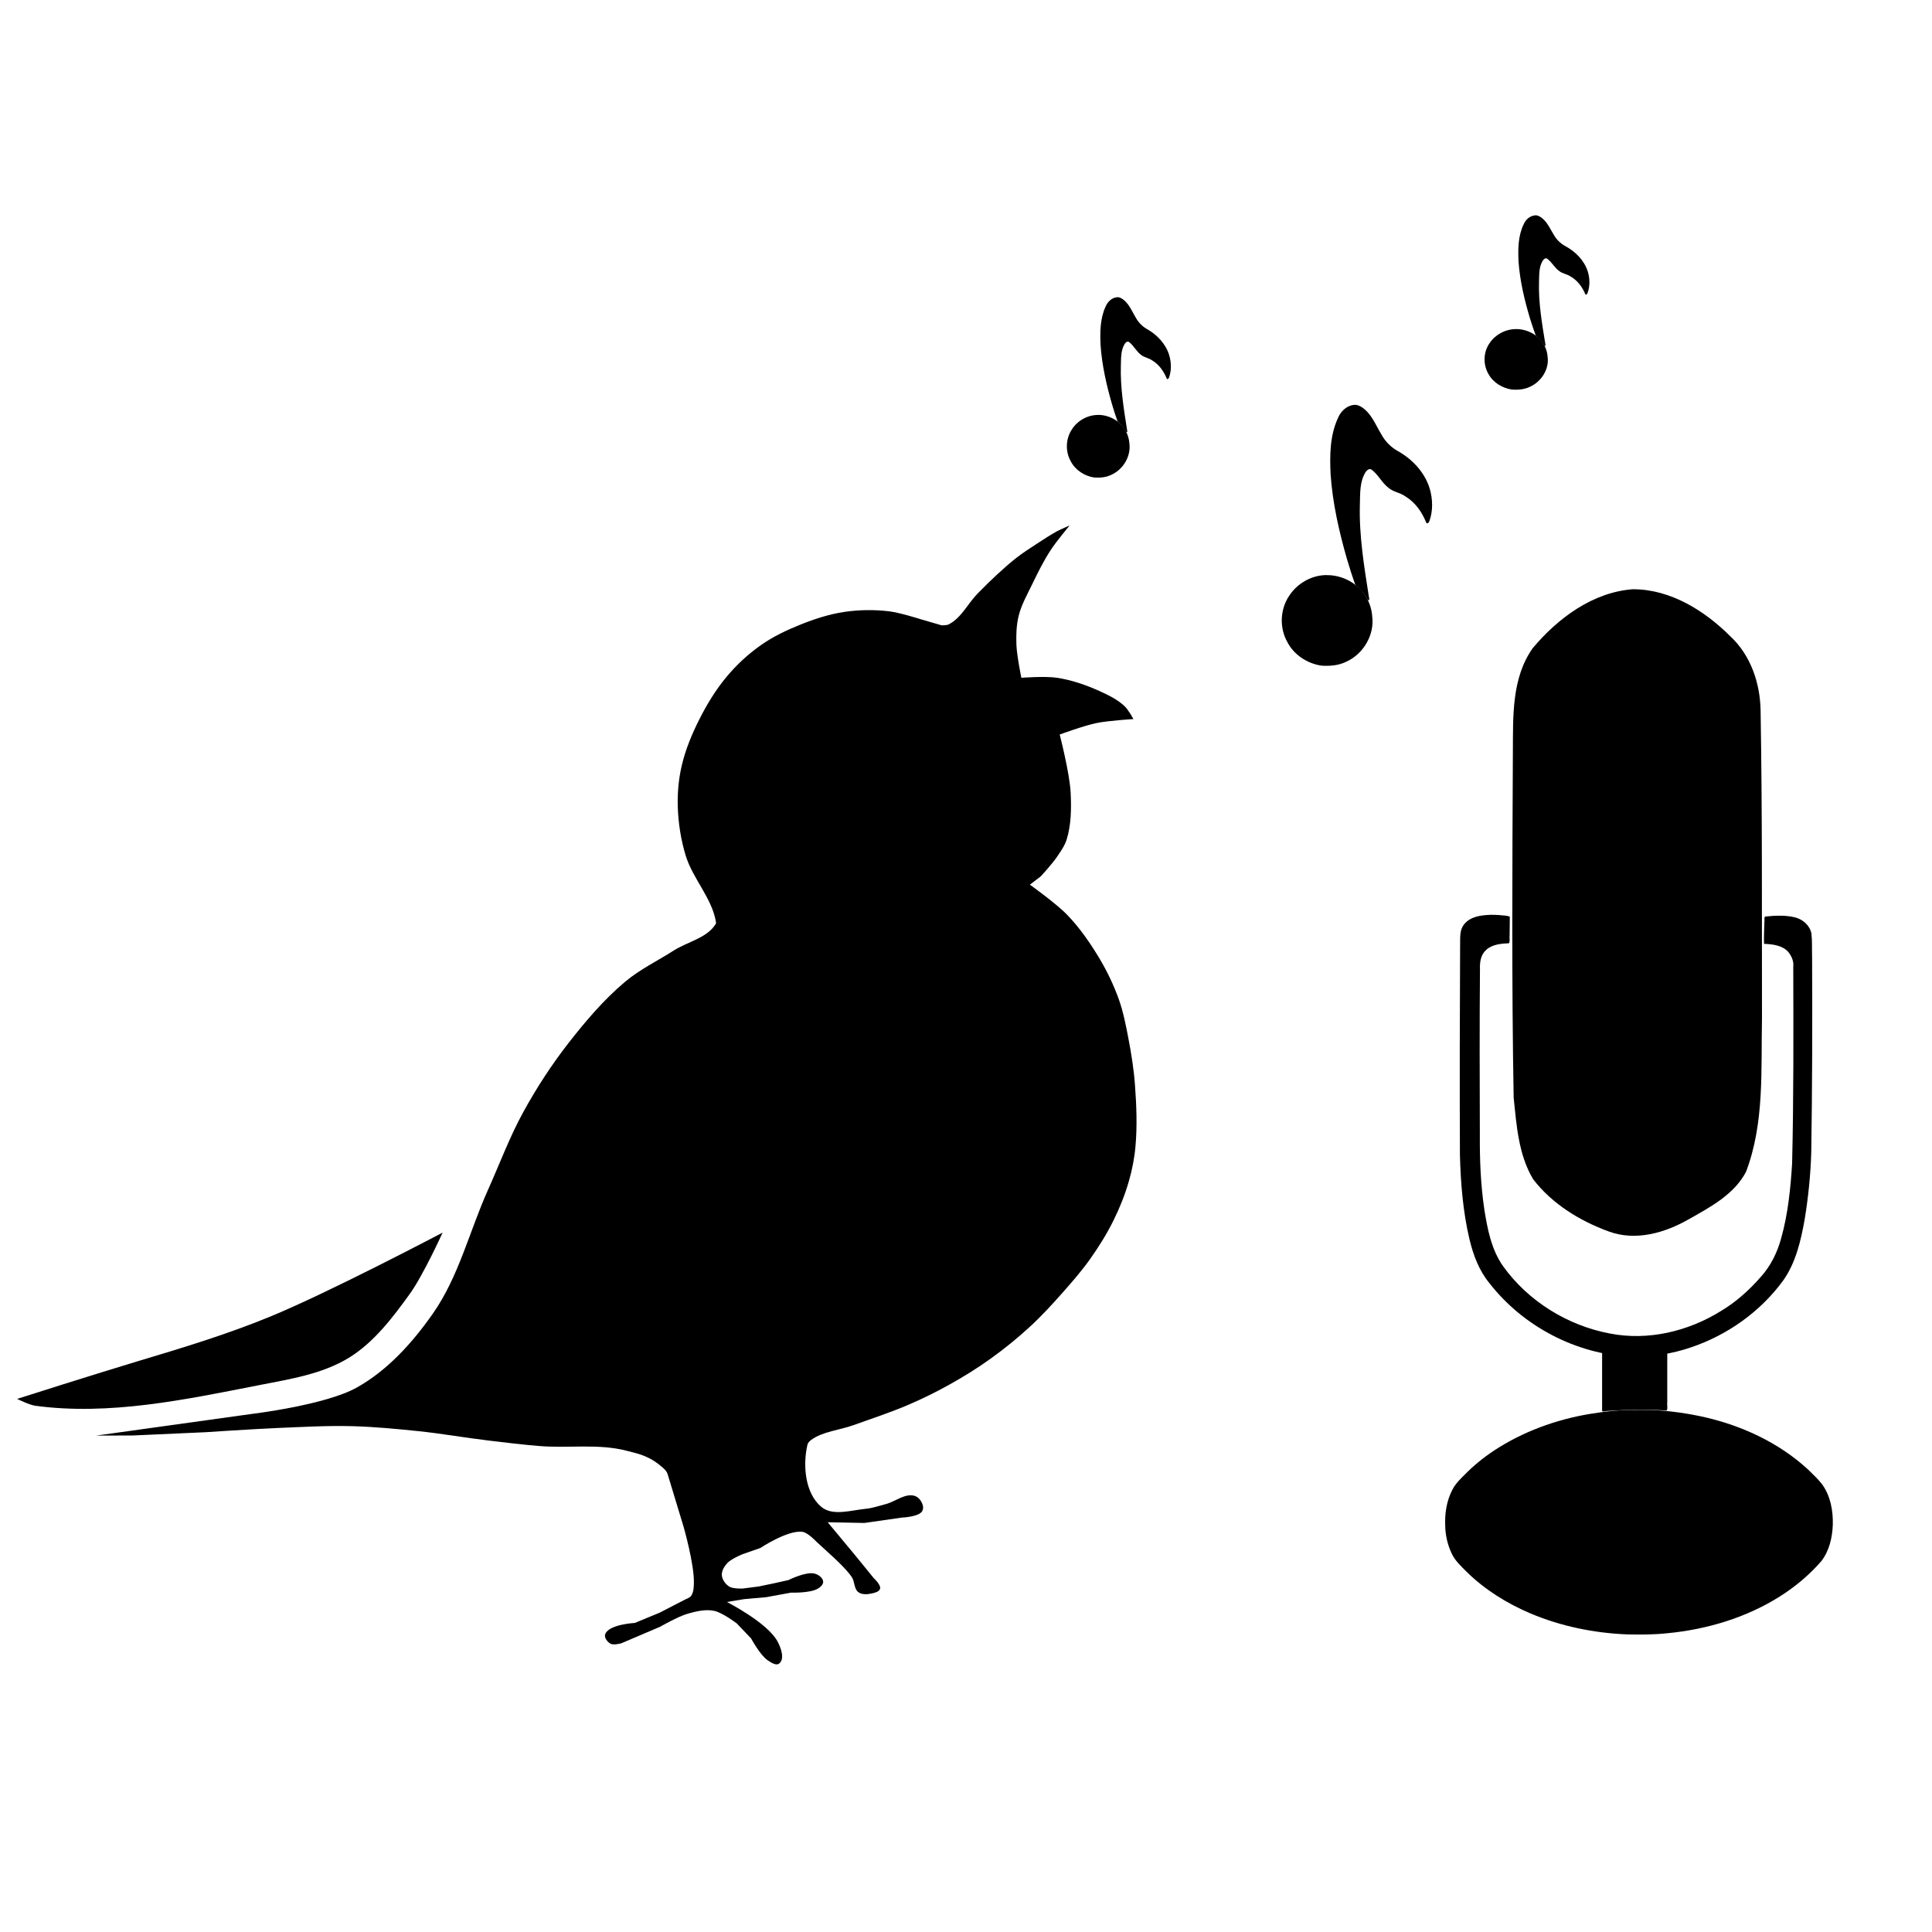 <!-- Generated by IcoMoon.io -->
<svg version="1.1" xmlns="http://www.w3.org/2000/svg" width="32" height="32" viewBox="0 0 32 32">
<title>bird</title>
<path d="M1.593 23.778l2.577-0.359c0 0 1.216-0.145 1.738-0.436 0.514-0.287 0.929-0.749 1.266-1.232 0.425-0.61 0.602-1.359 0.906-2.037 0.195-0.434 0.36-0.882 0.589-1.298 0.218-0.397 0.466-0.779 0.744-1.136 0.285-0.365 0.587-0.722 0.942-1.020 0.243-0.204 0.534-0.344 0.802-0.515 0.232-0.148 0.554-0.207 0.698-0.442 0.006-0.010 0.005-0.023 0.003-0.034-0.067-0.398-0.385-0.715-0.502-1.102-0.079-0.26-0.121-0.533-0.13-0.805-0.007-0.228 0.014-0.46 0.066-0.682 0.061-0.263 0.166-0.516 0.287-0.757 0.127-0.253 0.276-0.499 0.458-0.716 0.166-0.199 0.36-0.378 0.572-0.526 0.199-0.139 0.422-0.245 0.647-0.335 0.235-0.094 0.48-0.174 0.73-0.211 0.244-0.036 0.495-0.039 0.739-0.010 0.178 0.021 0.52 0.13 0.52 0.13l0.35 0.102c0 0 0.083 0.003 0.118-0.015 0.209-0.106 0.317-0.345 0.48-0.512 0.107-0.109 0.215-0.216 0.327-0.319 0.104-0.095 0.208-0.189 0.319-0.275 0.108-0.083 0.223-0.158 0.338-0.232 0.109-0.071 0.217-0.143 0.331-0.205 0.067-0.036 0.208-0.095 0.208-0.095s-0.224 0.268-0.318 0.414c-0.116 0.179-0.21 0.37-0.303 0.562-0.082 0.17-0.178 0.338-0.223 0.521-0.038 0.155-0.043 0.319-0.037 0.479 0.007 0.184 0.082 0.546 0.082 0.546v0c0 0 0.395-0.030 0.59-0 0.243 0.037 0.48 0.119 0.704 0.22 0.148 0.067 0.299 0.14 0.416 0.251 0.063 0.059 0.146 0.213 0.146 0.213s-0.414 0.025-0.616 0.067c-0.207 0.043-0.605 0.189-0.605 0.189s0.164 0.634 0.181 0.959c0.013 0.259 0.011 0.527-0.064 0.775-0.034 0.11-0.103 0.206-0.168 0.301-0.077 0.112-0.261 0.313-0.261 0.313l-0.182 0.139c0 0 0.442 0.314 0.628 0.51 0.206 0.216 0.378 0.466 0.531 0.723 0.126 0.212 0.232 0.436 0.315 0.668 0.073 0.206 0.115 0.422 0.156 0.636 0.050 0.259 0.092 0.521 0.111 0.785 0.025 0.337 0.038 0.677 0.008 1.013-0.017 0.194-0.055 0.387-0.109 0.575-0.064 0.223-0.15 0.439-0.253 0.647-0.11 0.224-0.244 0.438-0.388 0.642-0.141 0.199-0.302 0.383-0.463 0.565-0.172 0.194-0.347 0.385-0.538 0.56-0.205 0.189-0.423 0.365-0.65 0.528-0.217 0.156-0.445 0.297-0.678 0.427-0.218 0.122-0.442 0.232-0.671 0.331-0.301 0.13-0.613 0.231-0.921 0.342-0.232 0.083-0.509 0.105-0.698 0.243-0.028 0.020-0.056 0.047-0.064 0.080-0.080 0.343-0.040 0.804 0.229 1.030 0.189 0.159 0.494 0.055 0.74 0.032 0.111-0.011 0.219-0.049 0.327-0.077 0.162-0.042 0.323-0.186 0.482-0.136 0.068 0.022 0.12 0.097 0.135 0.166 0.008 0.035-0.001 0.079-0.026 0.104-0.078 0.080-0.324 0.089-0.324 0.089l-0.619 0.089-0.609-0.012 0.448 0.539 0.316 0.388c0 0 0.12 0.108 0.104 0.173-0.012 0.049-0.081 0.067-0.13 0.078-0.075 0.017-0.167 0.026-0.229-0.019-0.074-0.053-0.059-0.174-0.109-0.25-0.081-0.124-0.302-0.326-0.302-0.326l-0.288-0.264c0 0-0.139-0.15-0.232-0.161-0.246-0.029-0.694 0.269-0.694 0.269l-0.293 0.102c0 0-0.191 0.077-0.257 0.151-0.048 0.054-0.093 0.127-0.087 0.2 0.007 0.074 0.060 0.146 0.123 0.186 0.064 0.040 0.224 0.032 0.224 0.032l0.263-0.034 0.251-0.052 0.242-0.054c0 0 0.287-0.144 0.431-0.108 0.063 0.016 0.138 0.067 0.144 0.132 0.005 0.049-0.046 0.093-0.088 0.118-0.129 0.077-0.444 0.066-0.444 0.066l-0.409 0.075-0.369 0.033-0.284 0.047c0 0 0.67 0.341 0.838 0.653 0.058 0.108 0.123 0.289 0.028 0.366-0.052 0.042-0.137-0.018-0.193-0.055-0.124-0.085-0.273-0.361-0.273-0.361l-0.238-0.249c0 0-0.236-0.18-0.376-0.208-0.142-0.029-0.293 0.008-0.432 0.047-0.163 0.046-0.46 0.217-0.46 0.217l-0.643 0.274c0 0-0.127 0.036-0.179 0.007s-0.109-0.101-0.088-0.158c0.060-0.164 0.49-0.186 0.49-0.186l0.41-0.169 0.434-0.224c0 0 0.067-0.025 0.087-0.052 0.044-0.062 0.047-0.147 0.048-0.224 0.005-0.312-0.17-0.922-0.17-0.922l-0.258-0.85c0 0-0.010-0.060-0.065-0.111-0.229-0.21-0.4-0.244-0.624-0.301-0.465-0.12-0.96-0.038-1.439-0.077-0.285-0.023-0.569-0.058-0.853-0.092-0.383-0.046-0.764-0.114-1.148-0.154-0.366-0.038-0.732-0.073-1.1-0.083-0.413-0.011-0.826 0.013-1.238 0.030-0.399 0.017-1.197 0.070-1.197 0.070l-1.2 0.054z"></path>
<path d="M11.567 24.283c-0.212 0.423 0.429 1.353 0.429 1.353s0.81-0.174 1.001-0.501c0.162-0.278-0.132-0.955-0.132-0.955s-0.073-0.247-0.179-0.284c-0.372-0.131-0.941 0.035-1.118 0.388z"></path>
<path d="M0.585 23.284c1.225 0.165 2.48-0.101 3.693-0.339 0.514-0.101 1.058-0.183 1.504-0.458 0.413-0.255 0.72-0.661 1.004-1.054 0.225-0.312 0.545-1.017 0.545-1.017v0c0 0-1.884 0.993-2.868 1.396-0.708 0.29-1.409 0.503-2.174 0.732-0.335 0.101-0.837 0.257-1.254 0.388s-0.751 0.238-0.751 0.238c0 0 0.196 0.099 0.302 0.114z"></path>
<path d="M21.971 9.525c-0.25 0.001-0.49 0.14-0.623 0.351-0.149 0.225-0.157 0.532-0.022 0.765 0.109 0.208 0.329 0.349 0.559 0.384 0.142 0.010 0.289-0.002 0.418-0.067 0.279-0.128 0.466-0.443 0.425-0.75-0.014-0.202-0.115-0.396-0.277-0.52-0.136-0.106-0.308-0.165-0.48-0.162z"></path>
<path d="M22.43 6.706c-0.125 0.010-0.225 0.108-0.27 0.22-0.134 0.29-0.136 0.618-0.121 0.931 0.033 0.478 0.14 0.947 0.272 1.406 0.042 0.141 0.086 0.282 0.136 0.42 0.083 0.073 0.156 0.156 0.208 0.253 0.025 0.022 0.028-0.023 0.020-0.039-0.080-0.513-0.167-1.028-0.151-1.549 0.005-0.174-0.004-0.362 0.088-0.518 0.021-0.036 0.066-0.082 0.109-0.049 0.11 0.085 0.169 0.218 0.281 0.302 0.079 0.067 0.188 0.076 0.271 0.136 0.165 0.098 0.28 0.261 0.349 0.436 0.016 0.033 0.050-0.005 0.054-0.026 0.061-0.171 0.055-0.362 0.005-0.535-0.082-0.271-0.29-0.491-0.534-0.626-0.113-0.064-0.206-0.16-0.267-0.273-0.099-0.161-0.168-0.357-0.338-0.459-0.034-0.019-0.072-0.034-0.111-0.031z"></path>
<path d="M18.182 6.873c-0.173 0.001-0.339 0.097-0.43 0.242-0.103 0.156-0.108 0.368-0.015 0.529 0.076 0.144 0.227 0.241 0.386 0.265 0.098 0.007 0.2-0.002 0.289-0.047 0.193-0.089 0.323-0.306 0.294-0.519-0.010-0.14-0.080-0.274-0.192-0.359-0.094-0.073-0.213-0.114-0.332-0.112z"></path>
<path d="M18.5 4.924c-0.086 0.007-0.155 0.075-0.187 0.152-0.093 0.2-0.094 0.427-0.084 0.643 0.023 0.33 0.097 0.655 0.188 0.972 0.029 0.098 0.059 0.195 0.094 0.29 0.057 0.050 0.108 0.108 0.144 0.175 0.018 0.015 0.019-0.016 0.014-0.027-0.055-0.354-0.115-0.711-0.104-1.071 0.004-0.12-0.003-0.251 0.061-0.358 0.015-0.025 0.046-0.057 0.076-0.034 0.076 0.058 0.117 0.151 0.194 0.209 0.054 0.046 0.13 0.053 0.187 0.094 0.114 0.068 0.193 0.18 0.242 0.302 0.011 0.023 0.034-0.004 0.038-0.018 0.042-0.118 0.038-0.25 0.003-0.37-0.057-0.187-0.201-0.339-0.369-0.433-0.078-0.044-0.142-0.111-0.185-0.189-0.068-0.111-0.116-0.247-0.234-0.317-0.023-0.013-0.049-0.024-0.077-0.022z"></path>
<path d="M25.105 5.451c-0.174 0.001-0.342 0.094-0.434 0.234-0.104 0.151-0.109 0.355-0.016 0.512 0.076 0.139 0.229 0.233 0.39 0.256 0.099 0.006 0.202-0.002 0.292-0.045 0.195-0.086 0.326-0.296 0.296-0.502-0.010-0.135-0.080-0.265-0.193-0.347-0.095-0.071-0.215-0.11-0.335-0.109z"></path>
<path d="M25.426 3.567c-0.087 0.007-0.157 0.072-0.189 0.147-0.094 0.194-0.095 0.413-0.085 0.622 0.023 0.319 0.098 0.633 0.19 0.94 0.029 0.094 0.060 0.188 0.095 0.281 0.058 0.049 0.109 0.104 0.145 0.169 0.018 0.015 0.019-0.016 0.014-0.026-0.056-0.343-0.116-0.687-0.105-1.035 0.004-0.116-0.003-0.242 0.061-0.346 0.015-0.024 0.046-0.055 0.076-0.033 0.077 0.057 0.118 0.146 0.196 0.202 0.055 0.045 0.131 0.051 0.189 0.091 0.115 0.065 0.195 0.174 0.244 0.292 0.011 0.022 0.035-0.003 0.038-0.018 0.042-0.114 0.039-0.242 0.003-0.358-0.058-0.181-0.202-0.328-0.372-0.419-0.079-0.043-0.144-0.107-0.187-0.182-0.069-0.108-0.117-0.239-0.236-0.307-0.023-0.013-0.050-0.023-0.078-0.021z"></path>
<path d="M27.105 23.353c-0.261-0.003-0.521 0.024-0.778 0.067-0.56 0.094-1.104 0.293-1.58 0.605-0.176 0.117-0.342 0.251-0.489 0.402-0.075 0.074-0.152 0.15-0.201 0.246-0.096 0.181-0.128 0.391-0.12 0.595 0.003 0.162 0.040 0.324 0.111 0.47 0.056 0.118 0.155 0.205 0.245 0.297 0.301 0.296 0.666 0.522 1.053 0.687 0.508 0.215 1.058 0.327 1.609 0.349 0.223 0.005 0.446 0.004 0.668-0.020 0.657-0.064 1.308-0.26 1.867-0.615 0.25-0.159 0.478-0.351 0.673-0.574 0.135-0.171 0.186-0.393 0.194-0.608 0.006-0.232-0.038-0.476-0.176-0.668-0.070-0.091-0.155-0.168-0.237-0.249-0.473-0.435-1.073-0.716-1.696-0.861-0.293-0.067-0.591-0.109-0.891-0.122-0.084-0.002-0.169-0.002-0.253-0.002z"></path>
<path d="M26.538 22.176c-0.004 0.398-0.001 0.797-0.002 1.195 0.025 0.020 0.069-0.005 0.102-0.002 0.321-0.023 0.645-0.029 0.967-0.006 0.023-0.034 0.003-0.093 0.010-0.136 0-0.341 0-0.681 0-1.022-0.030-0.021-0.081-0.003-0.119-0.009-0.317-0.005-0.634-0.019-0.95-0.023l-0.007 0.003z"></path>
<path d="M27.051 9.759c-0.668 0.048-1.246 0.478-1.664 0.976-0.353 0.498-0.325 1.137-0.329 1.718-0.009 1.91-0.021 3.82 0.013 5.73 0.048 0.458 0.080 0.945 0.323 1.349 0.313 0.408 0.773 0.69 1.252 0.865 0.447 0.165 0.935 0.023 1.332-0.206 0.353-0.199 0.746-0.409 0.941-0.781 0.309-0.809 0.247-1.694 0.265-2.543-0.003-1.7 0.006-3.399-0.023-5.099-0.008-0.454-0.164-0.917-0.503-1.23-0.422-0.423-0.991-0.778-1.606-0.778z"></path>
<path d="M24.68 15.153c-0.153 0.005-0.332 0.029-0.432 0.16-0.078 0.097-0.060 0.227-0.064 0.343-0.006 1.157-0.008 2.313-0.003 3.47 0.012 0.47 0.050 0.942 0.158 1.4 0.062 0.259 0.158 0.517 0.329 0.725 0.557 0.718 1.436 1.178 2.344 1.221 0.338 0.005 0.677-0.046 0.998-0.156 0.605-0.205 1.152-0.593 1.528-1.111 0.208-0.296 0.29-0.657 0.353-1.008 0.060-0.367 0.098-0.737 0.109-1.109 0.017-1.078 0.019-2.156 0.014-3.234-0.004-0.131 0.003-0.262-0.011-0.392-0.027-0.136-0.144-0.236-0.274-0.268-0.158-0.038-0.323-0.030-0.484-0.014-0.036 0.008-0.012 0.060-0.021 0.085-0.002 0.122-0.011 0.247-0.006 0.368 0.142 0.006 0.303 0.023 0.403 0.136 0.054 0.068 0.092 0.154 0.081 0.243 0.003 1.086 0.007 2.173-0.019 3.259-0.026 0.416-0.068 0.835-0.181 1.238-0.064 0.236-0.174 0.46-0.339 0.642-0.191 0.218-0.408 0.414-0.658 0.563-0.543 0.338-1.208 0.497-1.841 0.373-0.7-0.132-1.35-0.533-1.767-1.113-0.196-0.277-0.261-0.62-0.313-0.949-0.059-0.404-0.076-0.813-0.073-1.221-0.003-0.919-0.006-1.838 0.002-2.756-0.005-0.113 0.014-0.239 0.105-0.317 0.103-0.091 0.245-0.102 0.376-0.108 0.020-0.036 0.003-0.092 0.010-0.136 0.001-0.101 0.002-0.202 0.003-0.303-0.047-0.024-0.111-0.018-0.165-0.027-0.054-0.004-0.108-0.006-0.162-0.005z"></path>
</svg>
